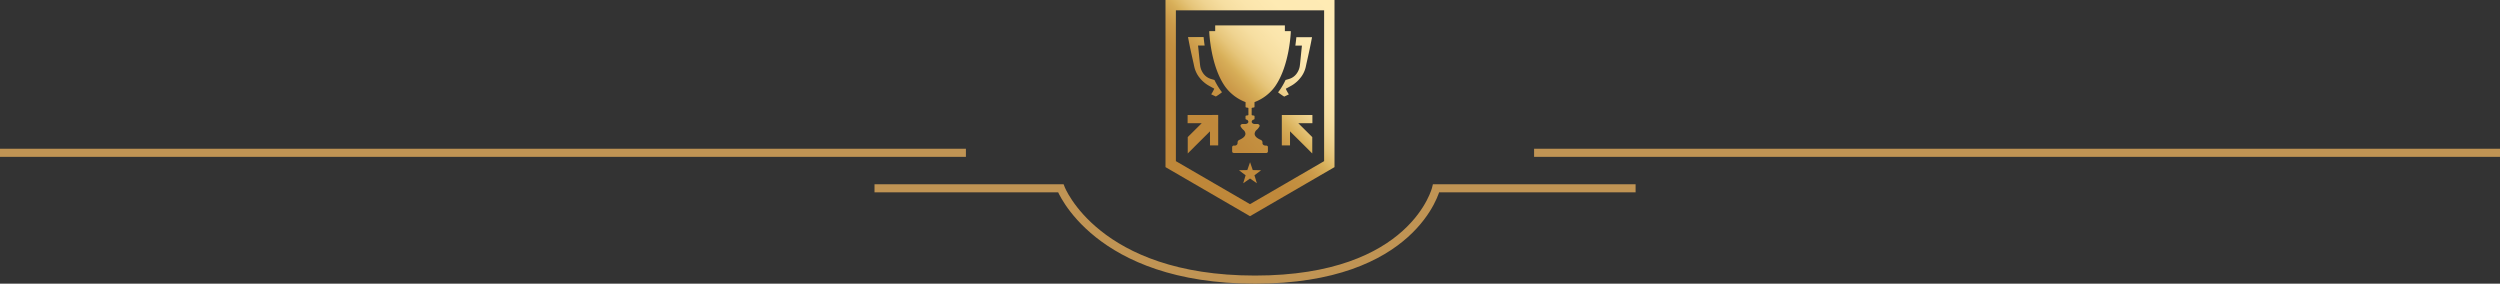<svg xmlns="http://www.w3.org/2000/svg" xmlns:xlink="http://www.w3.org/1999/xlink" width="308" height="34.949" viewBox="0 0 308 34.949">
  <rect x="0" y="0" width="308" height="34.949" fill="#333333" stroke="none"/>
  <defs>
    <linearGradient id="linear-gradient" x1="0.923" y1="-0.033" x2="0.077" y2="0.807" gradientUnits="objectBoundingBox">
      <stop offset="0" stop-color="#ffebb5"/>
      <stop offset="0.255" stop-color="#feeab3"/>
      <stop offset="0.347" stop-color="#fbe5ac"/>
      <stop offset="0.412" stop-color="#f6dea1"/>
      <stop offset="0.465" stop-color="#efd390"/>
      <stop offset="0.51" stop-color="#e6c57a"/>
      <stop offset="0.549" stop-color="#dbb45f"/>
      <stop offset="0.555" stop-color="#d9b15b"/>
      <stop offset="0.566" stop-color="#d6ac57"/>
      <stop offset="0.615" stop-color="#cc9b4a"/>
      <stop offset="0.676" stop-color="#c49040"/>
      <stop offset="0.762" stop-color="#c0893b"/>
      <stop offset="1" stop-color="#bf8739"/>
    </linearGradient>
  </defs>
  <g id="divider" transform="translate(0 7.324)">
    <g id="Group_2" data-name="Group 2" transform="translate(0 10.5)">
      <path id="Line" d="M.5.5h118" transform="translate(0 0.5)" fill="none" stroke="#c09454" stroke-linecap="square" stroke-miterlimit="10" stroke-width="1"/>
      <path id="Line_Copy" data-name="Line Copy" d="M.5.5h118" transform="translate(189 0.5)" fill="none" stroke="#c09454" stroke-linecap="square" stroke-miterlimit="10" stroke-width="1"/>
      <path id="Path" d="M0,0H22.952S27.27,11.25,46.883,11.25,69.188,0,69.188,0H93.766" transform="translate(107.74 5.375)" fill="none" stroke="#c09454" stroke-miterlimit="10" stroke-width="1"/>
    </g>
    <path id="Path_297" data-name="Path 297" d="M908.62,290.662l1.028.022-.819.622.3.984-.844-.586-.844.586.3-.984-.819-.622,1.028-.022.338-.971Zm4.592-6.788H912.2v3.75h1.01V285.89l1.6,1.589,1.141,1.139V286.6l-.126-.126-1.6-1.589h1.742v-1.01Zm-4.931-11.037h-4.29v.71h-.728v.122s.15,4.139,1.941,6.691a5.521,5.521,0,0,0,2.529,1.93l0,.578c0,.053.057.094.126.094a.452.452,0,0,1,.225.059v.861a.449.449,0,0,1-.224.059c-.072,0-.131.043-.131.1v.29a.129.129,0,0,0,.106.115.292.292,0,0,1,.245.272c-.007.151-.18.269-.38.269h-.312c-.2,0-.338.154-.263.3a1.5,1.5,0,0,0,.327.413.687.687,0,0,1,.266.489c0,.328-.344.574-.738.749a.346.346,0,0,0-.231.3v.128a.334.334,0,0,1-.369.279h-.066a.211.211,0,0,0-.233.176v.561c0,.1.1.176.233.176h3.94a.211.211,0,0,0,.233-.176v-.561c0-.1-.1-.176-.233-.176h-.066c-.2,0-.369-.125-.369-.279v-.128a.346.346,0,0,0-.23-.3c-.4-.175-.738-.421-.738-.749a.689.689,0,0,1,.266-.489,1.5,1.5,0,0,0,.327-.413c.075-.142-.061-.3-.263-.3h-.312c-.2,0-.374-.117-.381-.269a.293.293,0,0,1,.245-.272.129.129,0,0,0,.106-.115v-.29c0-.054-.059-.1-.131-.1a.448.448,0,0,1-.224-.059v-.861a.445.445,0,0,1,.225-.059c.07,0,.126-.042.126-.094l0-.578a5.521,5.521,0,0,0,2.529-1.93c1.791-2.552,1.941-6.691,1.941-6.691v-.122h-.728v-.71Zm4.9,6.57c-.031.011-.06.023-.092.032l-.092.027-.107.031-.228.066a8.434,8.434,0,0,1-.7,1.22q-.109.155-.225.3.232.186.48.353.136.091.277.175l.574-.273a4.394,4.394,0,0,1-.378-.691h.032l-.015-.019.133-.068q.2-.107.4-.219l.05-.028.053-.03.115-.066c.038-.021.075-.047.112-.071s.073-.048.109-.073l.105-.079.052-.039.05-.042.1-.083.1-.088.047-.044.046-.046.091-.092.086-.1.043-.047.041-.05.082-.1.077-.1.038-.052.035-.054.07-.107.064-.111.032-.056c.01-.019.019-.038.029-.057l.057-.115c.018-.039.034-.079.051-.118l.025-.059c.008-.02.015-.04.022-.06l.044-.121c.013-.041.025-.082.037-.124s.025-.082.034-.125l.029-.126c.005-.022.009-.04.012-.059l.011-.056.047-.223q.1-.446.2-.891c.132-.594.262-1.188.376-1.785l.11-.575H913.99c-.025.273-.063.628-.123,1.037l.233,0h.236c.114,0,.229,0,.343,0-.044.394-.084.789-.123,1.184q-.044.454-.092.908l-.025.227-.007.057c0,.019,0,.038-.007.053l-.014.1a.961.961,0,0,1-.019.1c-.007.032-.014.064-.022.1l-.028.095c0,.016-.009.032-.015.047l-.017.046-.035.093-.041.09-.021.045-.024.044-.047.087-.054.084-.027.042-.03.04-.059.08-.065.075-.033.037-.035.035-.071.069-.077.063-.038.031-.041.028-.082.055-.085.05-.043.024c-.014.008-.029.014-.044.021l-.089.041A.952.952,0,0,1,913.181,279.407Zm5.51-9.7V290.3l-10.411,6.044L897.87,290.3V269.71h20.821Zm-1.279,1.279H899.149v18.577l9.131,5.3,9.131-5.3ZM903.35,283.874h-2.756v1.01h1.742l-1.6,1.589-.126.126v2.018l1.141-1.139,1.6-1.589v1.734h1.01v-3.75Zm.548-4.312-.228-.066-.107-.031-.093-.027c-.031-.008-.061-.02-.092-.032s-.061-.022-.091-.035l-.089-.041-.044-.021-.043-.024-.085-.05-.082-.055-.041-.028-.038-.031-.077-.063-.071-.069-.035-.035-.033-.037-.065-.075-.059-.08-.029-.04-.027-.042-.054-.084-.047-.087-.024-.044-.021-.045-.041-.09-.035-.093-.017-.046c-.006-.016-.01-.032-.015-.047l-.028-.1c-.008-.032-.014-.064-.022-.1a.9.9,0,0,1-.019-.1l-.014-.1c0-.015,0-.035-.007-.053l-.007-.056-.025-.227q-.047-.454-.091-.908c-.039-.4-.078-.79-.123-1.184.115,0,.229,0,.343,0h.236l.233,0c-.06-.41-.1-.764-.123-1.037h-1.924l.11.575c.114.6.244,1.191.376,1.785q.1.445.2.891l.047.223.011.056c0,.019.007.037.013.059l.029.126c.009.042.022.083.034.125s.024.083.037.124l.044.121c.007.02.014.041.022.06l.025.059.051.118.057.115c.01.019.019.038.029.058l.032.056.064.111.07.107.035.054.038.052.077.1.082.1.041.05.043.047.086.1.091.091.046.046.047.044.1.088.1.083.05.042c.017.014.035.026.052.039l.105.079c.036.026.073.048.109.073s.073.05.112.071l.115.067.053.03.05.028q.2.112.4.219l.133.068-.015.019h.032a4.4,4.4,0,0,1-.378.691l.574.273c.095-.056.187-.115.277-.175.166-.111.326-.229.48-.353-.077-.095-.152-.194-.225-.3A8.693,8.693,0,0,1,903.9,279.563Z" transform="translate(-754.28 -277.034)" fill="url(#linear-gradient)"/>
  </g>
</svg>
